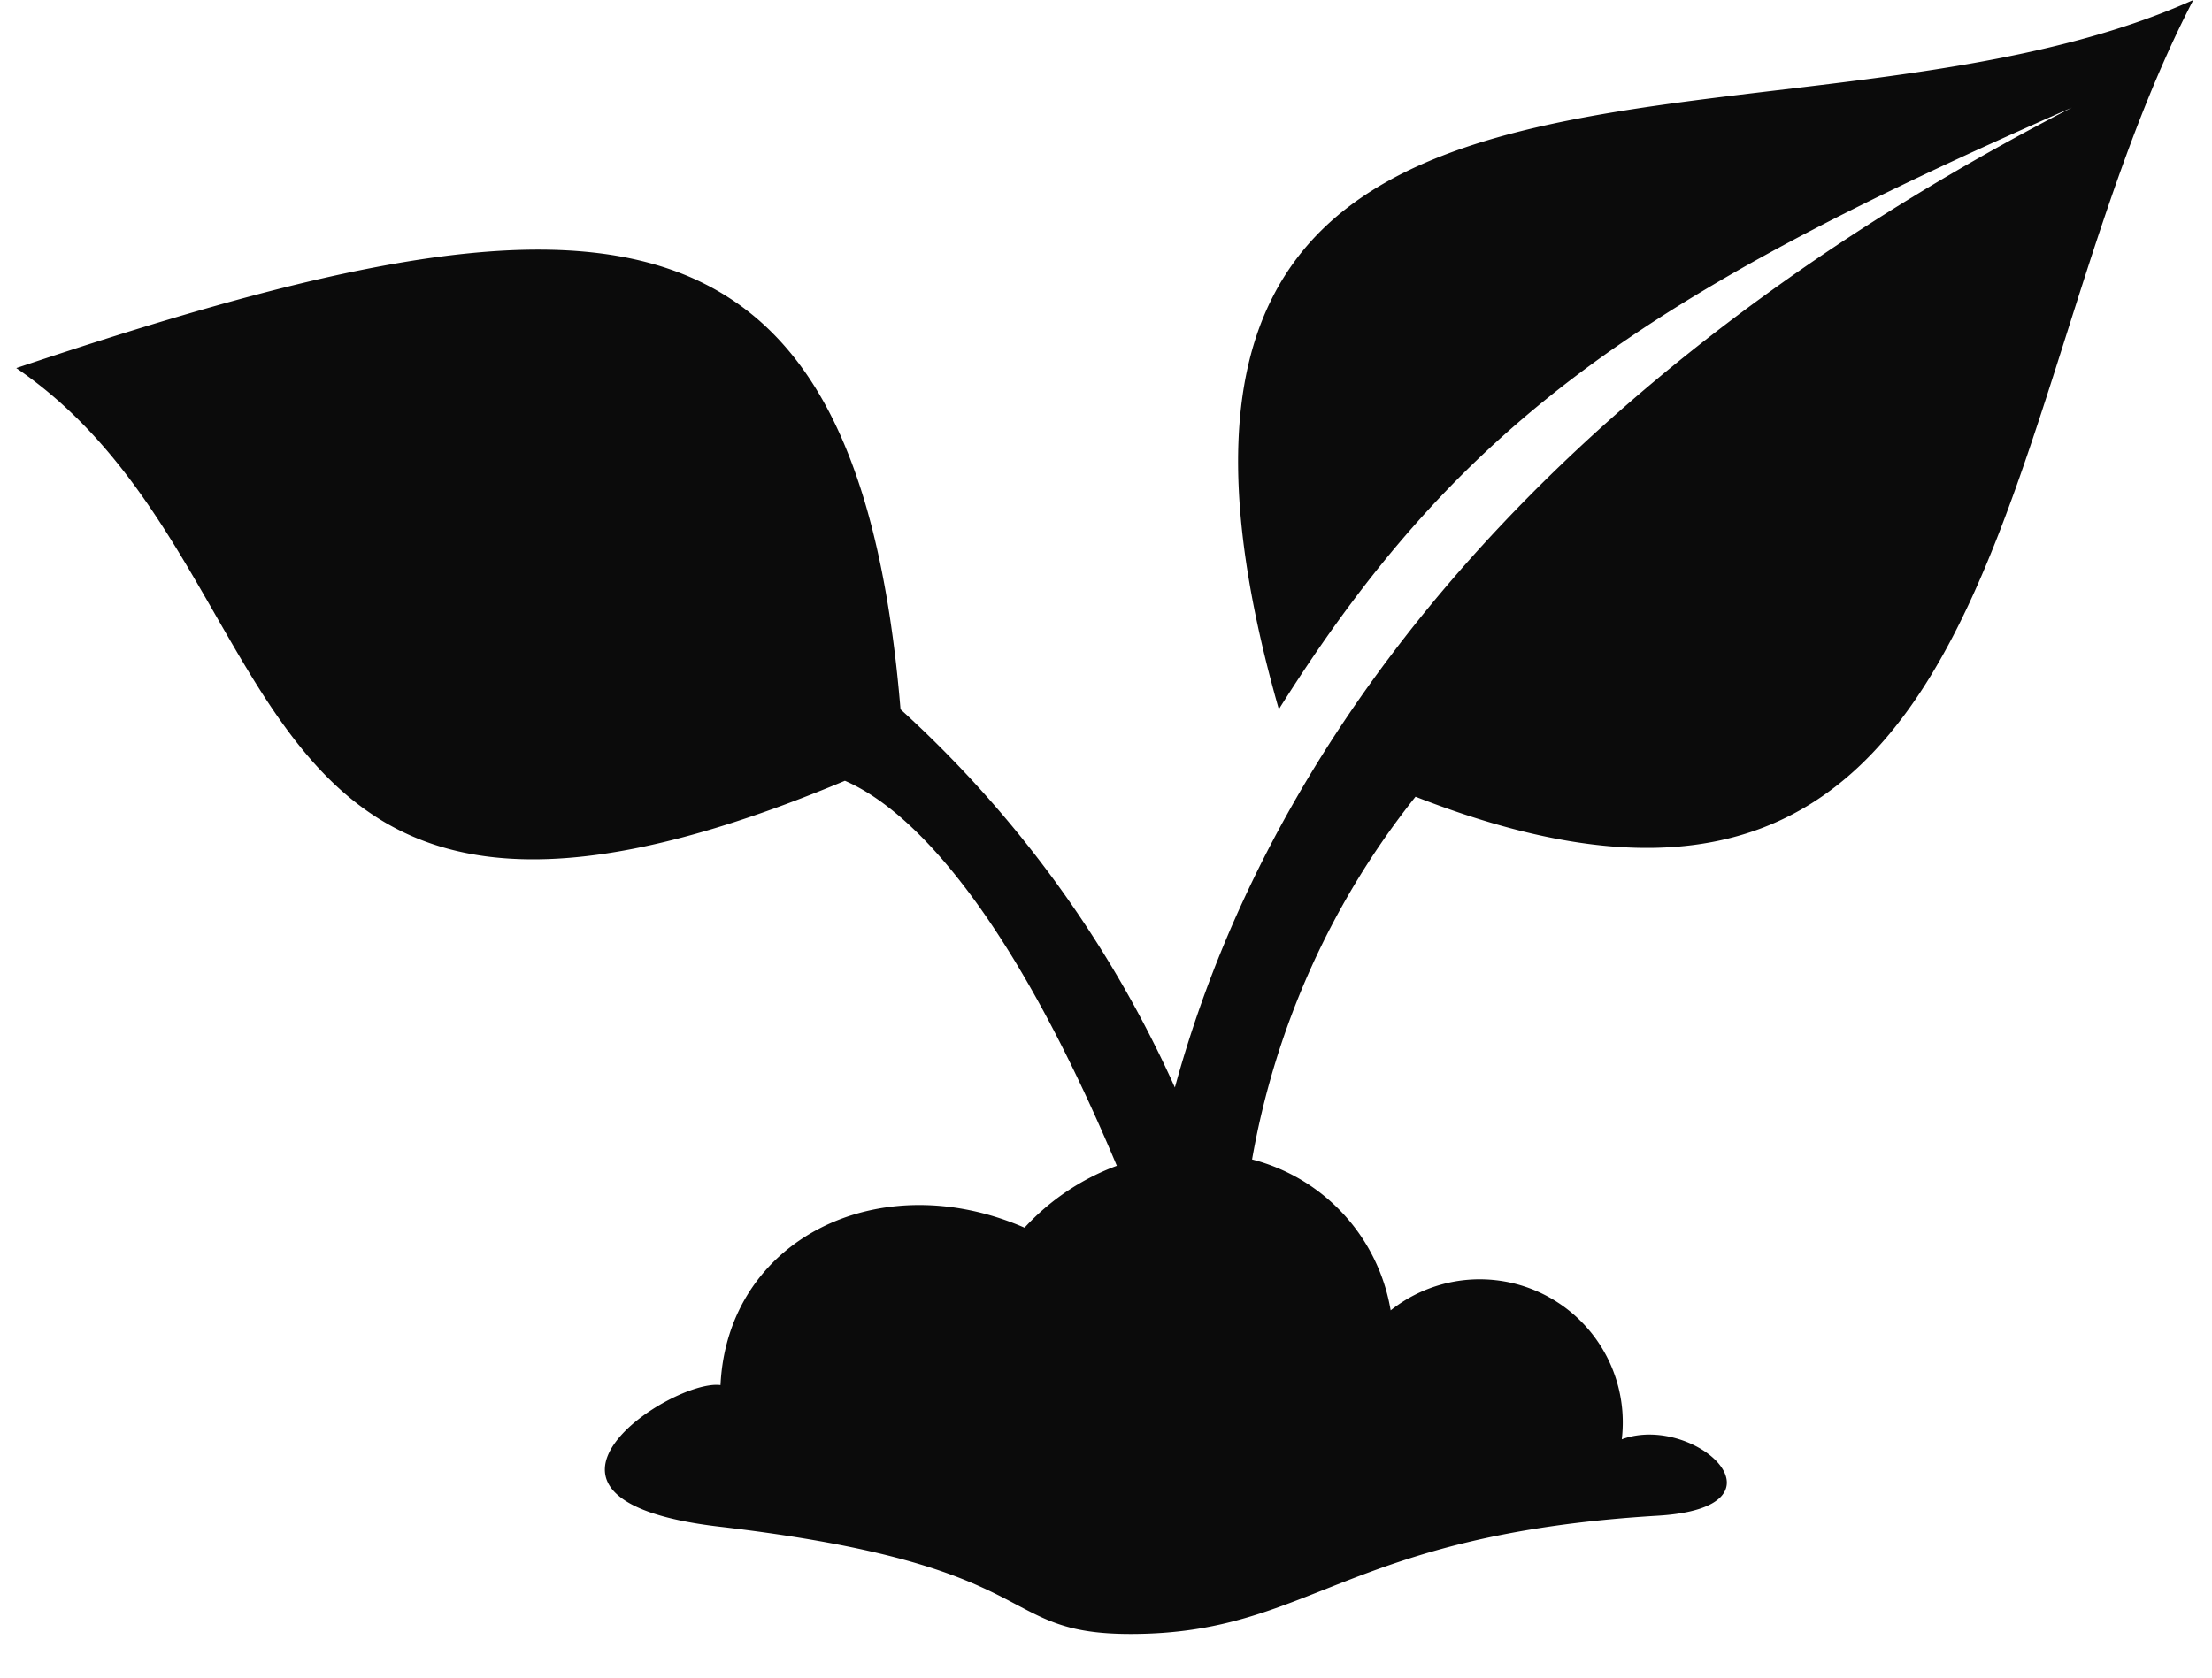 <svg xmlns="http://www.w3.org/2000/svg" width="29" height="22" viewBox="0 0 29 22"><g><g><path fill="#0b0b0b" d="M9.446 18.164c.091-1.911 2.075-2.895 3.986-2.064a3.114 3.114 0 0 1 1.21-.812c-1.343-3.2-2.615-4.638-3.565-5.049C2.743 13.73 4.055 7.445.213 4.827c7.424-2.49 11.003-2.634 11.593 4.475a15.006 15.006 0 0 1 3.597 4.959c1.509-5.515 5.99-9.879 11.76-12.85-5.626 2.463-8.032 4.128-10.397 7.89C13.896-.758 23.27 2.466 28.755 0c-2.717 5.23-2.289 13.543-10.197 10.448a10.557 10.557 0 0 0-2.143 4.757 2.466 2.466 0 0 1 1.817 1.979 1.876 1.876 0 0 1 3.03 1.691c.955-.35 2.3.894.466 1.002-4.12.248-4.541 1.551-6.906 1.551-1.816 0-1.032-.898-5.395-1.408-3.04-.357-.613-1.941.019-1.856"/></g></g></svg>